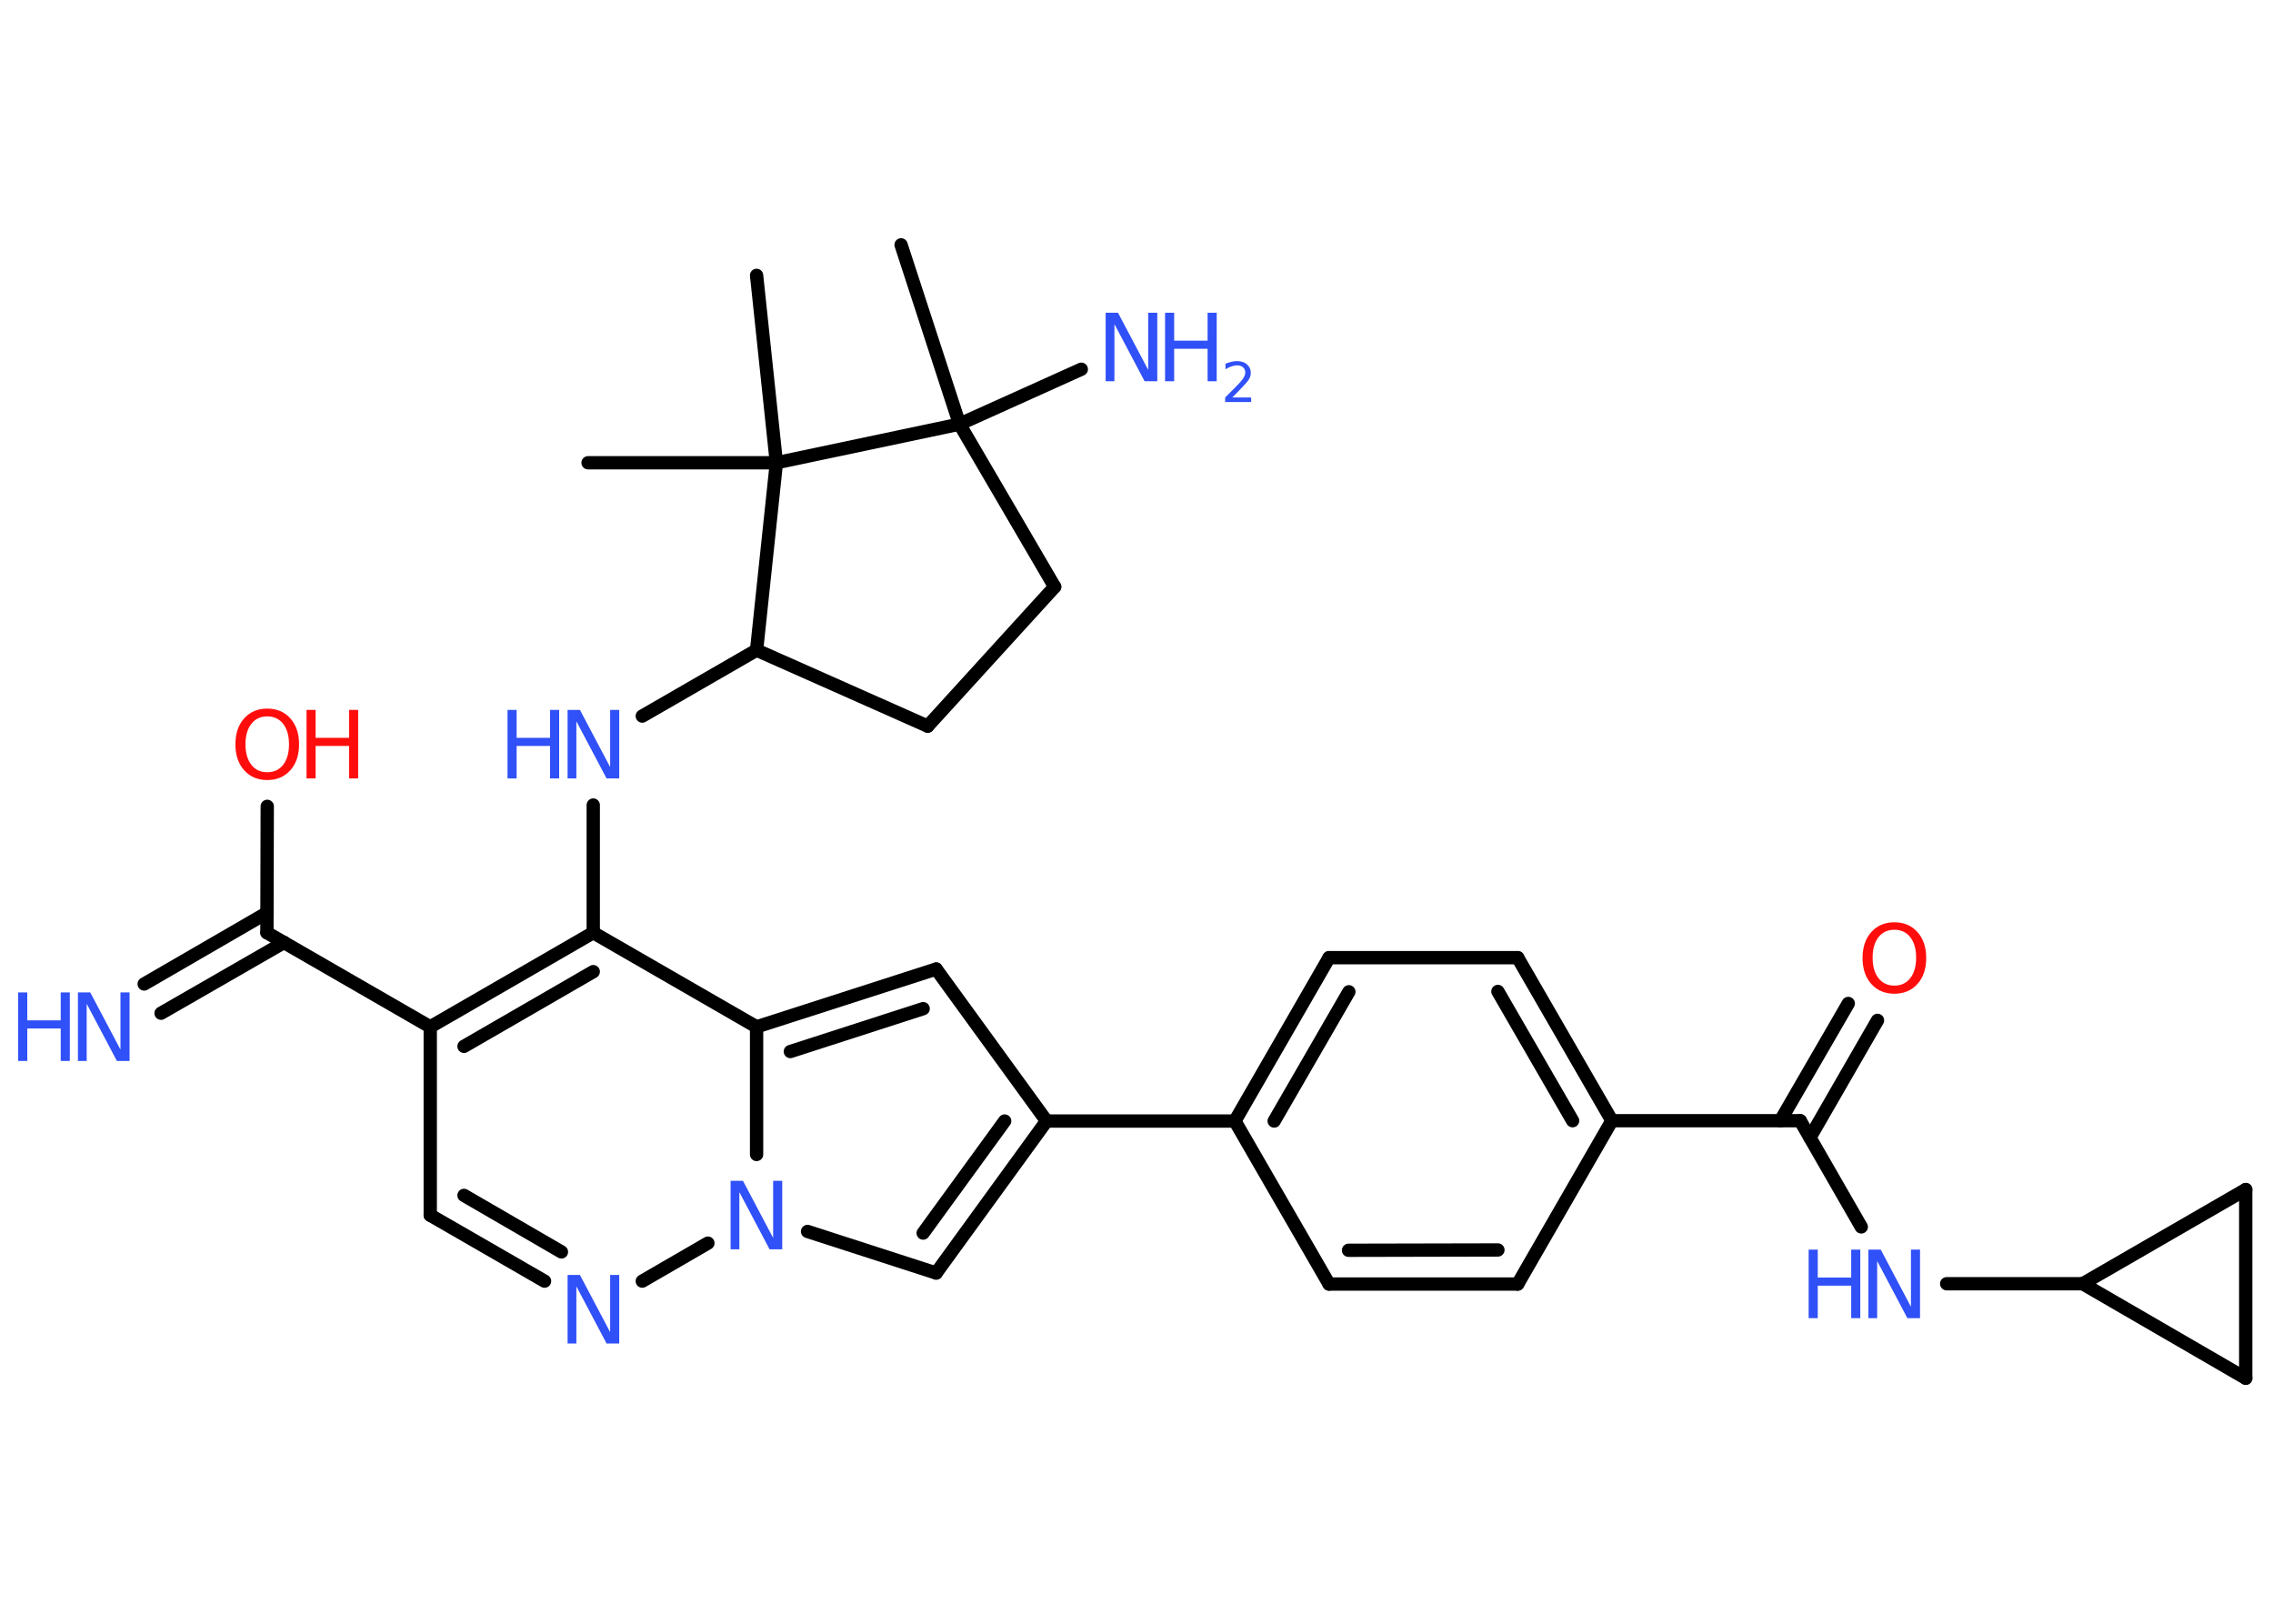 <?xml version='1.0' encoding='UTF-8'?>
<!DOCTYPE svg PUBLIC "-//W3C//DTD SVG 1.1//EN" "http://www.w3.org/Graphics/SVG/1.1/DTD/svg11.dtd">
<svg version='1.2' xmlns='http://www.w3.org/2000/svg' xmlns:xlink='http://www.w3.org/1999/xlink' width='70.0mm' height='50.0mm' viewBox='0 0 70.0 50.0'>
  <desc>Generated by the Chemistry Development Kit (http://github.com/cdk)</desc>
  <g stroke-linecap='round' stroke-linejoin='round' stroke='#000000' stroke-width='.41' fill='#3050F8'>
    <rect x='.0' y='.0' width='70.0' height='50.0' fill='#FFFFFF' stroke='none'/>
    <g id='mol1' class='mol'>
      <line id='mol1bnd1' class='bond' x1='27.75' y1='7.54' x2='29.55' y2='13.06'/>
      <line id='mol1bnd2' class='bond' x1='29.55' y1='13.06' x2='33.3' y2='11.37'/>
      <line id='mol1bnd3' class='bond' x1='29.55' y1='13.06' x2='32.48' y2='18.07'/>
      <line id='mol1bnd4' class='bond' x1='32.48' y1='18.07' x2='28.57' y2='22.36'/>
      <line id='mol1bnd5' class='bond' x1='28.57' y1='22.36' x2='23.3' y2='20.02'/>
      <line id='mol1bnd6' class='bond' x1='23.3' y1='20.02' x2='19.78' y2='22.05'/>
      <line id='mol1bnd7' class='bond' x1='18.27' y1='24.79' x2='18.27' y2='28.72'/>
      <g id='mol1bnd8' class='bond'>
        <line x1='18.27' y1='28.72' x2='13.25' y2='31.62'/>
        <line x1='18.27' y1='29.92' x2='14.29' y2='32.22'/>
      </g>
      <line id='mol1bnd9' class='bond' x1='13.25' y1='31.62' x2='8.22' y2='28.72'/>
      <g id='mol1bnd10' class='bond'>
        <line x1='8.75' y1='29.02' x2='4.96' y2='31.2'/>
        <line x1='8.22' y1='28.11' x2='4.44' y2='30.3'/>
      </g>
      <line id='mol1bnd11' class='bond' x1='8.22' y1='28.72' x2='8.23' y2='24.83'/>
      <line id='mol1bnd12' class='bond' x1='13.25' y1='31.62' x2='13.25' y2='37.42'/>
      <g id='mol1bnd13' class='bond'>
        <line x1='13.25' y1='37.42' x2='16.77' y2='39.45'/>
        <line x1='14.29' y1='36.81' x2='17.29' y2='38.55'/>
      </g>
      <line id='mol1bnd14' class='bond' x1='19.78' y1='39.45' x2='21.8' y2='38.28'/>
      <line id='mol1bnd15' class='bond' x1='24.87' y1='37.92' x2='28.83' y2='39.2'/>
      <g id='mol1bnd16' class='bond'>
        <line x1='28.83' y1='39.2' x2='32.23' y2='34.52'/>
        <line x1='28.43' y1='37.97' x2='30.94' y2='34.52'/>
      </g>
      <line id='mol1bnd17' class='bond' x1='32.23' y1='34.52' x2='38.03' y2='34.52'/>
      <g id='mol1bnd18' class='bond'>
        <line x1='40.93' y1='29.49' x2='38.03' y2='34.52'/>
        <line x1='41.54' y1='30.54' x2='39.24' y2='34.52'/>
      </g>
      <line id='mol1bnd19' class='bond' x1='40.93' y1='29.49' x2='46.74' y2='29.49'/>
      <g id='mol1bnd20' class='bond'>
        <line x1='49.64' y1='34.51' x2='46.74' y2='29.49'/>
        <line x1='48.43' y1='34.51' x2='46.13' y2='30.53'/>
      </g>
      <line id='mol1bnd21' class='bond' x1='49.64' y1='34.51' x2='55.44' y2='34.51'/>
      <g id='mol1bnd22' class='bond'>
        <line x1='54.83' y1='34.51' x2='56.92' y2='30.9'/>
        <line x1='55.74' y1='35.03' x2='57.82' y2='31.42'/>
      </g>
      <line id='mol1bnd23' class='bond' x1='55.44' y1='34.51' x2='57.32' y2='37.78'/>
      <line id='mol1bnd24' class='bond' x1='59.95' y1='39.53' x2='64.14' y2='39.53'/>
      <line id='mol1bnd25' class='bond' x1='64.14' y1='39.53' x2='69.16' y2='36.63'/>
      <line id='mol1bnd26' class='bond' x1='69.16' y1='36.63' x2='69.16' y2='42.44'/>
      <line id='mol1bnd27' class='bond' x1='64.14' y1='39.53' x2='69.16' y2='42.44'/>
      <line id='mol1bnd28' class='bond' x1='49.64' y1='34.51' x2='46.74' y2='39.54'/>
      <g id='mol1bnd29' class='bond'>
        <line x1='40.93' y1='39.54' x2='46.74' y2='39.54'/>
        <line x1='41.53' y1='38.5' x2='46.13' y2='38.49'/>
      </g>
      <line id='mol1bnd30' class='bond' x1='38.03' y1='34.52' x2='40.93' y2='39.54'/>
      <line id='mol1bnd31' class='bond' x1='32.23' y1='34.52' x2='28.83' y2='29.84'/>
      <g id='mol1bnd32' class='bond'>
        <line x1='28.83' y1='29.84' x2='23.3' y2='31.62'/>
        <line x1='28.43' y1='31.06' x2='24.34' y2='32.38'/>
      </g>
      <line id='mol1bnd33' class='bond' x1='18.27' y1='28.72' x2='23.3' y2='31.62'/>
      <line id='mol1bnd34' class='bond' x1='23.3' y1='35.55' x2='23.3' y2='31.62'/>
      <line id='mol1bnd35' class='bond' x1='23.3' y1='20.02' x2='23.91' y2='14.25'/>
      <line id='mol1bnd36' class='bond' x1='29.55' y1='13.06' x2='23.91' y2='14.25'/>
      <line id='mol1bnd37' class='bond' x1='23.91' y1='14.25' x2='18.11' y2='14.25'/>
      <line id='mol1bnd38' class='bond' x1='23.91' y1='14.25' x2='23.3' y2='8.48'/>
      <g id='mol1atm3' class='atom'>
        <path d='M34.05 9.63h.38l.93 1.76v-1.76h.28v2.11h-.39l-.93 -1.76v1.76h-.27v-2.11z' stroke='none'/>
        <path d='M35.88 9.63h.28v.86h1.03v-.86h.28v2.11h-.28v-1.0h-1.03v1.0h-.28v-2.11z' stroke='none'/>
        <path d='M37.93 12.24h.6v.14h-.8v-.14q.1 -.1 .27 -.27q.17 -.17 .21 -.22q.08 -.09 .11 -.16q.03 -.06 .03 -.12q.0 -.1 -.07 -.16q-.07 -.06 -.18 -.06q-.08 .0 -.17 .03q-.09 .03 -.19 .09v-.17q.1 -.04 .19 -.06q.09 -.02 .16 -.02q.2 .0 .31 .1q.12 .1 .12 .26q.0 .08 -.03 .15q-.03 .07 -.11 .16q-.02 .02 -.13 .14q-.11 .12 -.32 .33z' stroke='none'/>
      </g>
      <g id='mol1atm7' class='atom'>
        <path d='M17.48 21.86h.38l.93 1.76v-1.76h.28v2.11h-.39l-.93 -1.76v1.76h-.27v-2.11z' stroke='none'/>
        <path d='M15.63 21.86h.28v.86h1.03v-.86h.28v2.11h-.28v-1.0h-1.03v1.0h-.28v-2.11z' stroke='none'/>
      </g>
      <g id='mol1atm11' class='atom'>
        <path d='M2.4 30.56h.38l.93 1.76v-1.76h.28v2.11h-.39l-.93 -1.76v1.76h-.27v-2.11z' stroke='none'/>
        <path d='M.56 30.56h.28v.86h1.03v-.86h.28v2.11h-.28v-1.0h-1.03v1.0h-.28v-2.11z' stroke='none'/>
      </g>
      <g id='mol1atm12' class='atom'>
        <path d='M8.23 22.06q-.31 .0 -.49 .23q-.18 .23 -.18 .63q.0 .4 .18 .63q.18 .23 .49 .23q.31 .0 .49 -.23q.18 -.23 .18 -.63q.0 -.4 -.18 -.63q-.18 -.23 -.49 -.23zM8.23 21.82q.44 .0 .71 .3q.27 .3 .27 .8q.0 .5 -.27 .8q-.27 .3 -.71 .3q-.44 .0 -.71 -.3q-.27 -.3 -.27 -.8q.0 -.5 .27 -.8q.27 -.3 .71 -.3z' stroke='none' fill='#FF0D0D'/>
        <path d='M9.44 21.86h.28v.86h1.03v-.86h.28v2.11h-.28v-1.0h-1.03v1.0h-.28v-2.11z' stroke='none' fill='#FF0D0D'/>
      </g>
      <path id='mol1atm14' class='atom' d='M17.48 39.26h.38l.93 1.76v-1.76h.28v2.11h-.39l-.93 -1.76v1.76h-.27v-2.11z' stroke='none'/>
      <path id='mol1atm15' class='atom' d='M22.5 36.36h.38l.93 1.76v-1.76h.28v2.11h-.39l-.93 -1.76v1.76h-.27v-2.11z' stroke='none'/>
      <path id='mol1atm23' class='atom' d='M58.34 28.63q-.31 .0 -.49 .23q-.18 .23 -.18 .63q.0 .4 .18 .63q.18 .23 .49 .23q.31 .0 .49 -.23q.18 -.23 .18 -.63q.0 -.4 -.18 -.63q-.18 -.23 -.49 -.23zM58.34 28.4q.44 .0 .71 .3q.27 .3 .27 .8q.0 .5 -.27 .8q-.27 .3 -.71 .3q-.44 .0 -.71 -.3q-.27 -.3 -.27 -.8q.0 -.5 .27 -.8q.27 -.3 .71 -.3z' stroke='none' fill='#FF0D0D'/>
      <g id='mol1atm24' class='atom'>
        <path d='M57.54 38.48h.38l.93 1.76v-1.76h.28v2.11h-.39l-.93 -1.76v1.76h-.27v-2.11z' stroke='none'/>
        <path d='M55.7 38.48h.28v.86h1.03v-.86h.28v2.11h-.28v-1.0h-1.03v1.0h-.28v-2.11z' stroke='none'/>
      </g>
    </g>
  </g>
</svg>
